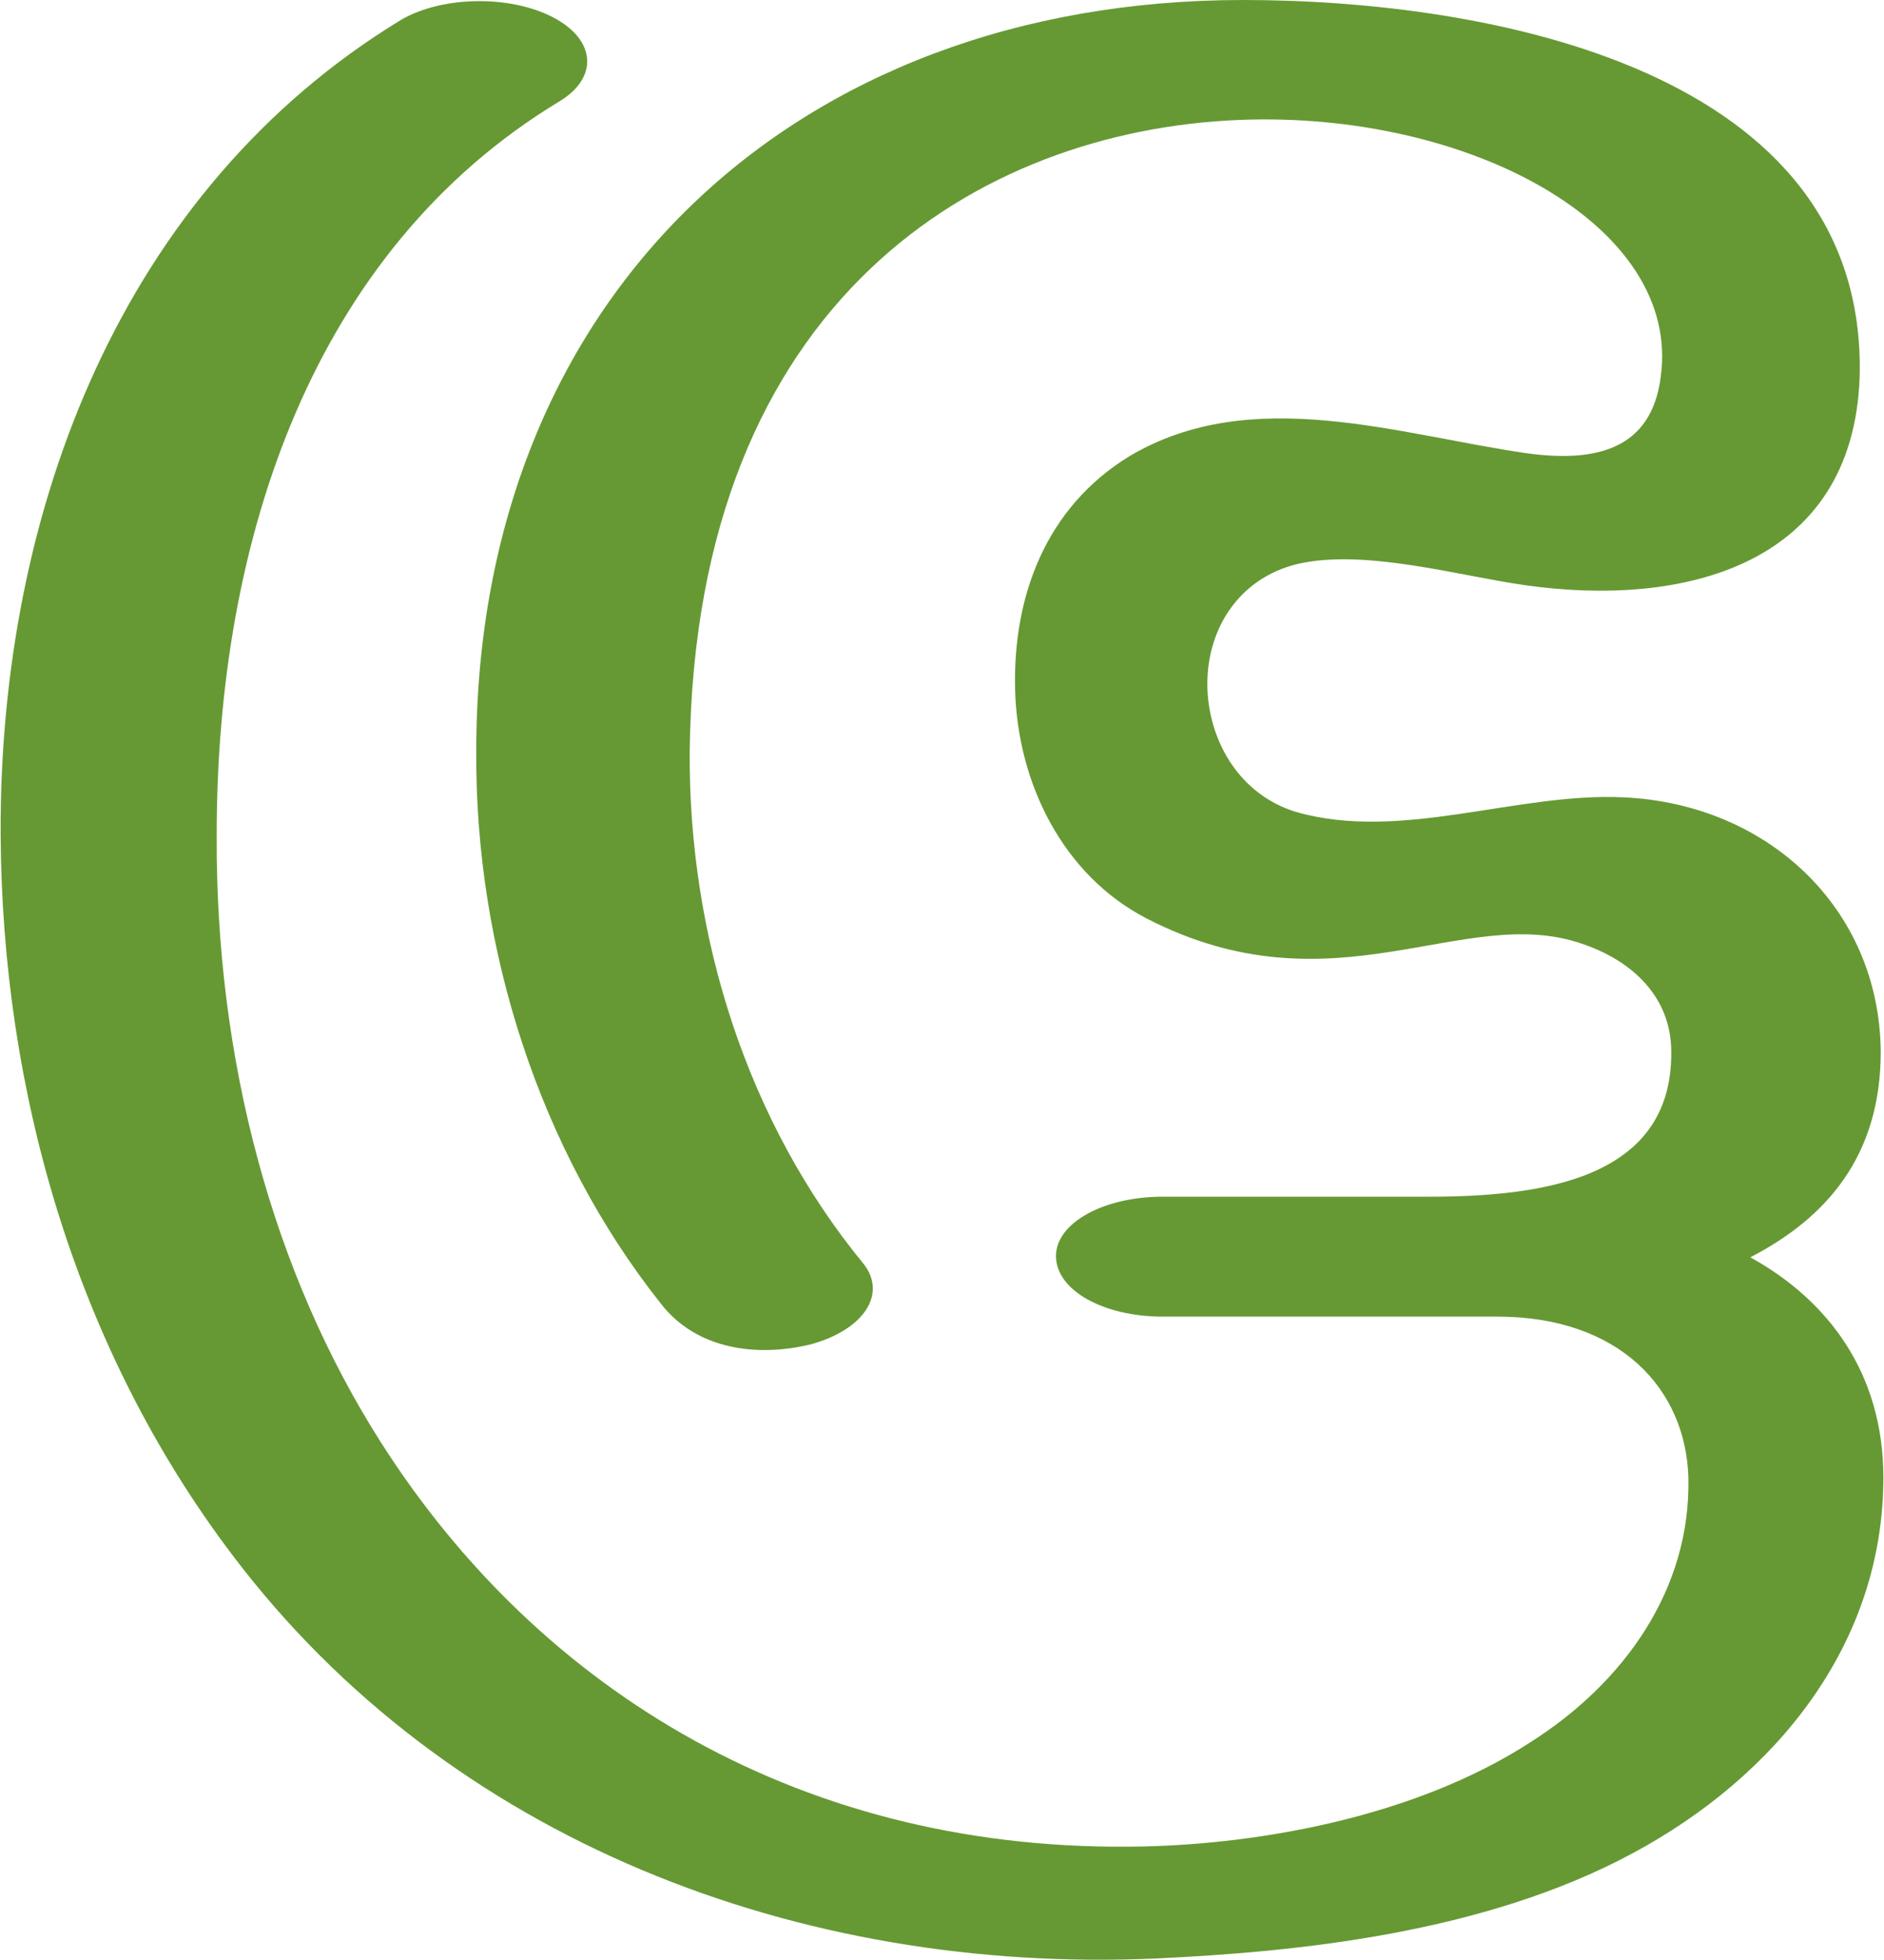 <?xml version="1.0" encoding="UTF-8"?>
<!DOCTYPE svg PUBLIC "-//W3C//DTD SVG 1.1//EN" "http://www.w3.org/Graphics/SVG/1.1/DTD/svg11.dtd">
<!-- Creator: CorelDRAW X8 -->
<svg xmlns="http://www.w3.org/2000/svg" xml:space="preserve" width="1429px" height="1486px" version="1.1" style="shape-rendering:geometricPrecision; text-rendering:geometricPrecision; image-rendering:optimizeQuality; fill-rule:evenodd; clip-rule:evenodd"
viewBox="0 0 1429 1487"
 xmlns:xlink="http://www.w3.org/1999/xlink">
 <defs>
  <style type="text/css">
   <![CDATA[
    .fil0 {fill:#669933;fill-rule:nonzero}
   ]]>
  </style>
 </defs>
 <g id="Layer_x0020_1">
  <path class="fil0" d="M916 524c2,40 25,79 67,92 80,23 168,-15 249,-11 109,5 194,84 195,193 0,79 -41,126 -99,156 60,33 101,89 101,167 0,127 -82,227 -190,285 -113,61 -255,75 -362,80 -270,12 -537,-89 -701,-306 -119,-157 -175,-352 -176,-547 -1,-246 92,-489 304,-618 31,-18 82,-19 115,-2 33,17 35,46 5,64 -187,113 -260,332 -260,556 -1,170 42,332 125,462 120,188 321,312 579,306 87,-2 205,-22 293,-79 71,-45 122,-116 120,-201 -2,-67 -52,-122 -145,-122l-254 0c-45,0 -81,-20 -81,-46 0,-25 36,-45 81,-45l201 0c84,0 186,-12 185,-110 0,-41 -29,-69 -68,-82 -90,-31 -188,54 -330,-19 -64,-33 -98,-103 -100,-173 -2,-71 23,-139 87,-178 93,-55 204,-16 302,-2 52,7 94,-3 101,-58 16,-115 -146,-202 -320,-195 -196,8 -413,135 -417,479 -1,141 44,282 132,389 18,23 0,50 -40,61 -41,10 -87,4 -114,-31 -92,-116 -141,-269 -140,-419 0,-345 242,-570 582,-570 185,0 474,52 468,286 -5,144 -135,175 -254,158 -50,-7 -122,-28 -173,-16 -45,11 -70,51 -68,96z"/>
 </g>
</svg>
